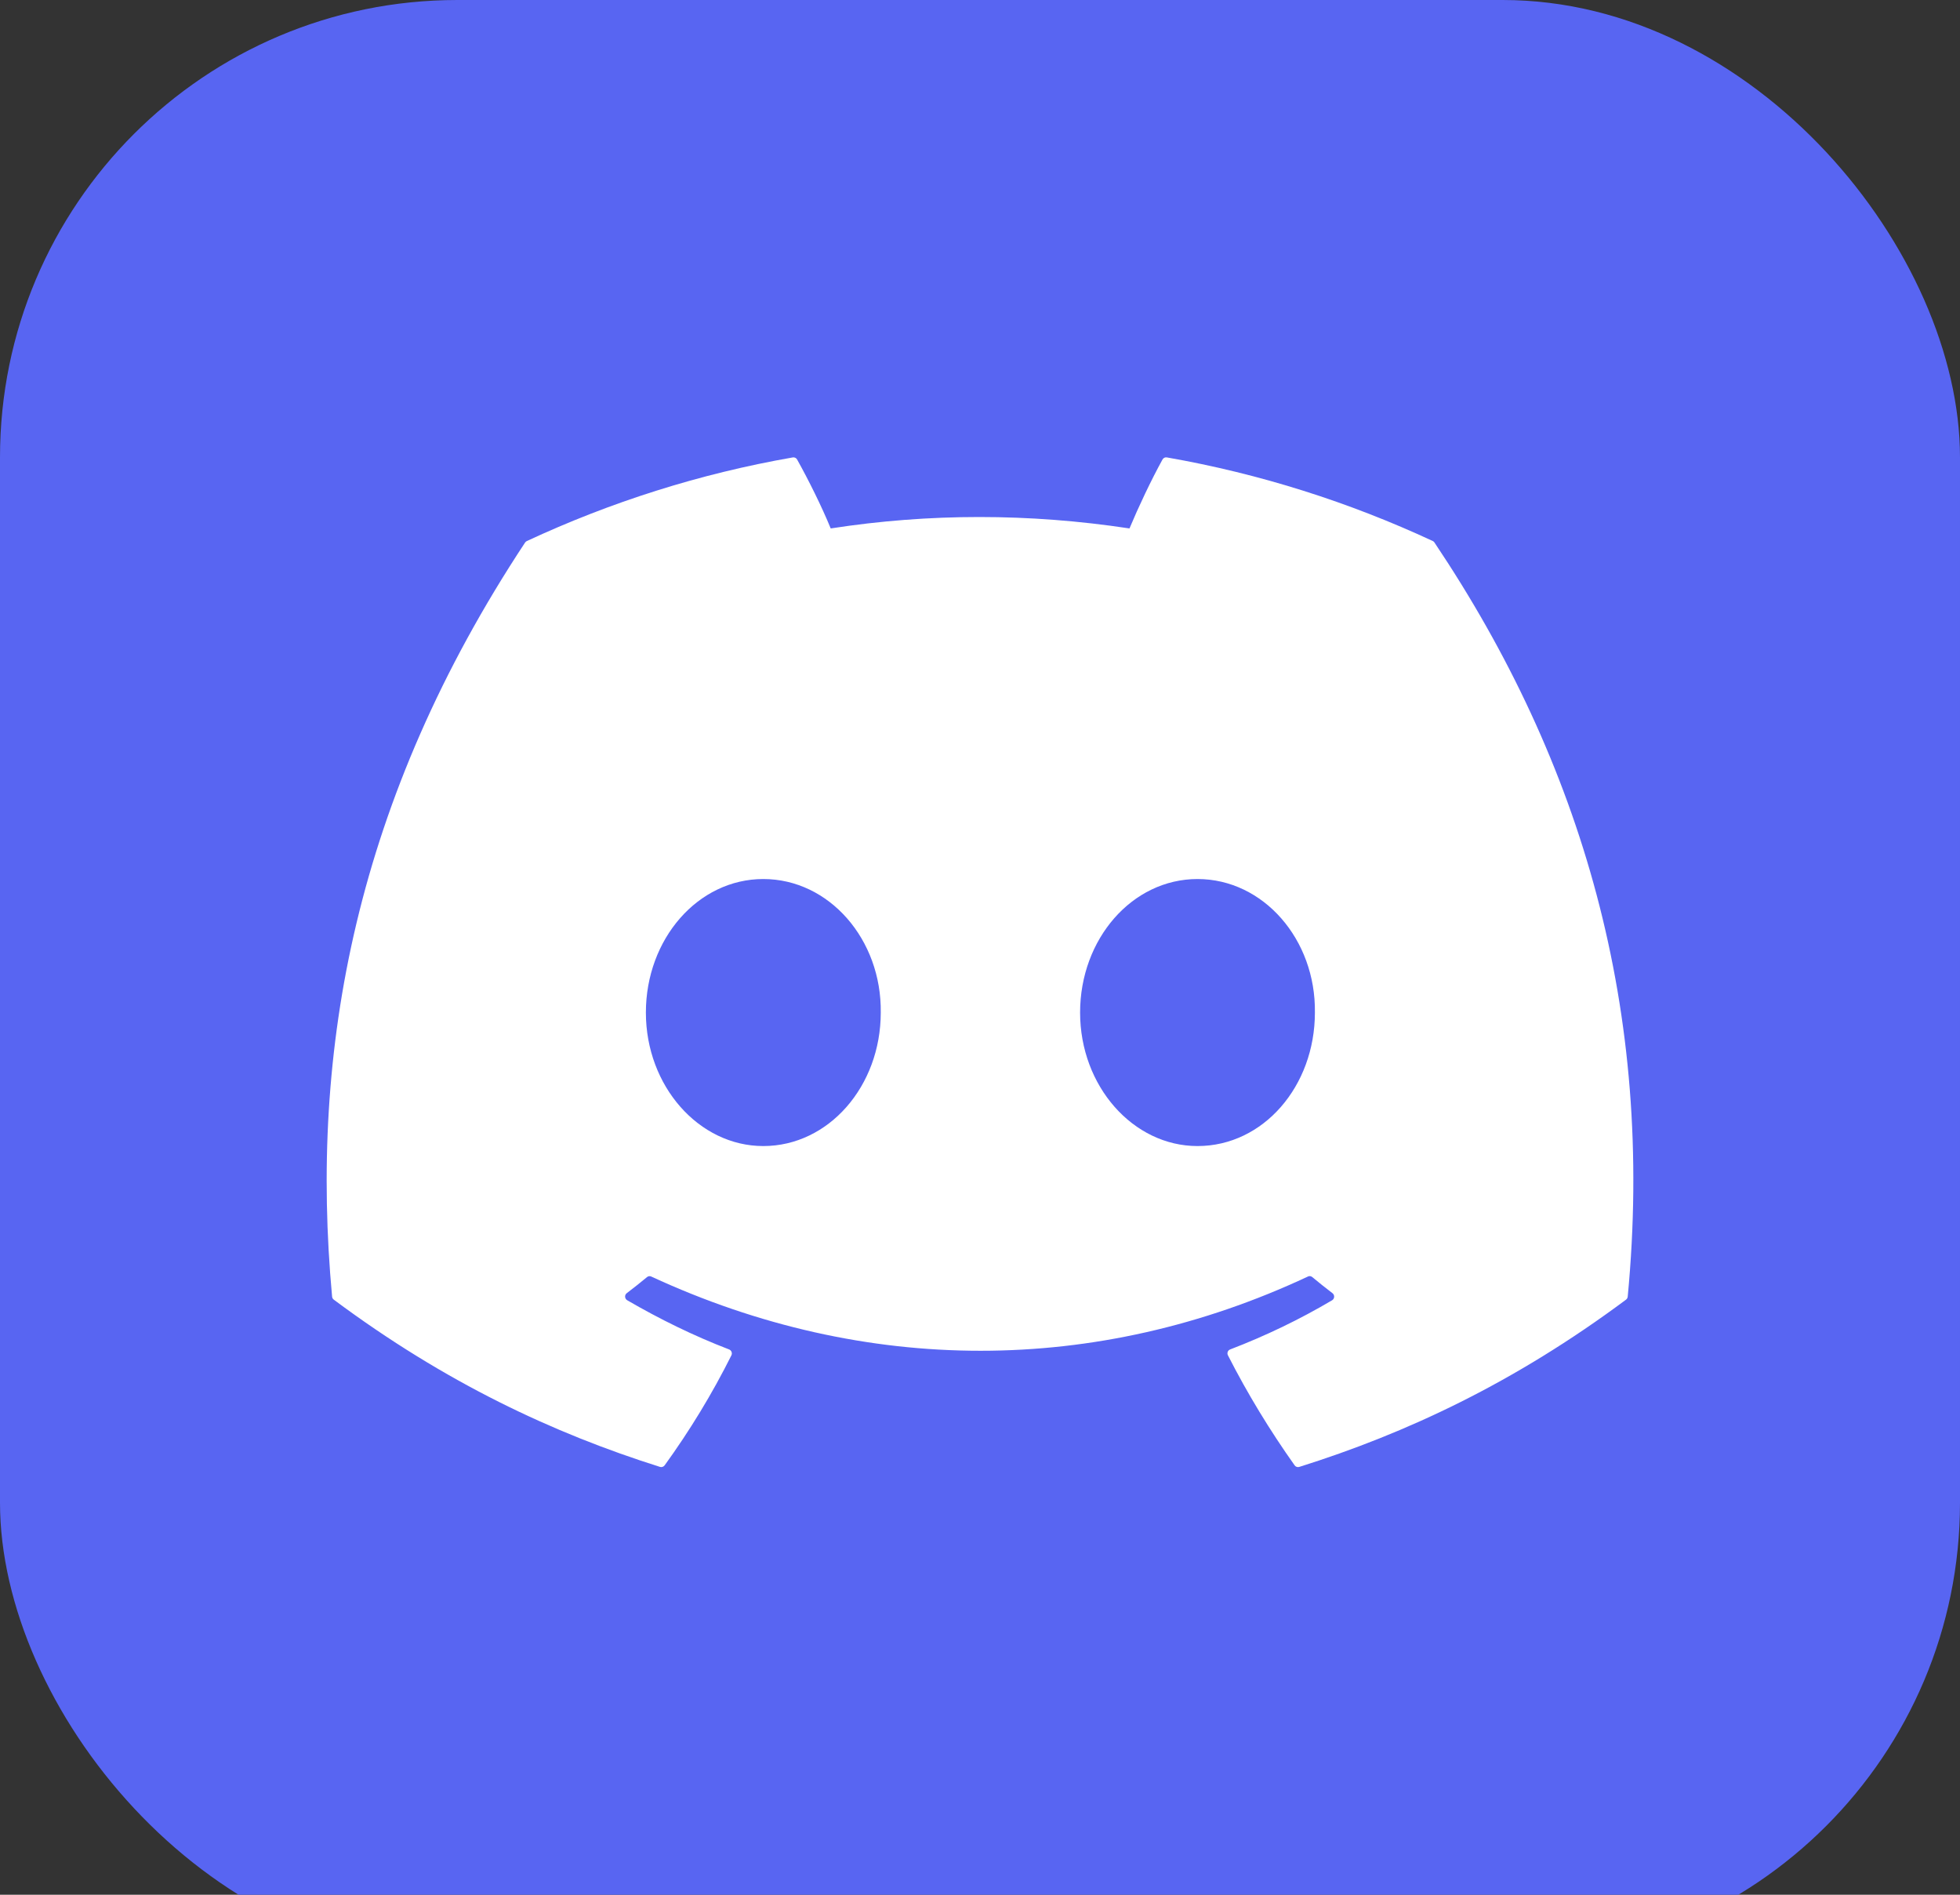 <svg width="30" height="29" viewBox="0 0 30 29" fill="none" xmlns="http://www.w3.org/2000/svg">
<rect x="0" y="0" width="30" height="29" fill="#333333" stroke="none"/>
<rect width="30" height="30" rx="7" fill="#5865F2"/>
<path d="M21.931 8.281C20.656 7.688 19.289 7.251 17.86 7.001C17.834 6.996 17.808 7.008 17.794 7.032C17.619 7.349 17.424 7.763 17.288 8.088C15.75 7.855 14.221 7.855 12.715 8.088C12.579 7.756 12.377 7.349 12.2 7.032C12.187 7.009 12.161 6.997 12.135 7.001C10.707 7.25 9.34 7.687 8.064 8.281C8.053 8.286 8.044 8.294 8.037 8.304C5.444 12.232 4.734 16.062 5.083 19.845C5.084 19.863 5.094 19.881 5.109 19.892C6.819 21.166 8.476 21.939 10.103 22.452C10.129 22.46 10.156 22.45 10.173 22.428C10.558 21.896 10.9 21.334 11.195 20.744C11.212 20.709 11.195 20.668 11.16 20.654C10.616 20.445 10.098 20.19 9.6 19.901C9.56 19.877 9.557 19.82 9.593 19.793C9.698 19.713 9.803 19.63 9.903 19.547C9.921 19.531 9.947 19.528 9.968 19.538C13.241 21.053 16.785 21.053 20.019 19.538C20.04 19.527 20.066 19.53 20.085 19.546C20.185 19.629 20.29 19.713 20.395 19.793C20.431 19.82 20.429 19.877 20.39 19.901C19.891 20.196 19.373 20.445 18.829 20.654C18.793 20.667 18.777 20.709 18.795 20.744C19.095 21.333 19.438 21.895 19.816 22.428C19.831 22.45 19.86 22.46 19.886 22.452C21.52 21.939 23.177 21.166 24.888 19.892C24.903 19.881 24.912 19.864 24.914 19.846C25.331 15.472 24.215 11.673 21.957 8.305C21.951 8.294 21.942 8.286 21.931 8.281ZM11.683 17.541C10.698 17.541 9.886 16.624 9.886 15.498C9.886 14.372 10.682 13.454 11.683 13.454C12.692 13.454 13.496 14.38 13.481 15.498C13.481 16.624 12.684 17.541 11.683 17.541ZM18.329 17.541C17.343 17.541 16.532 16.624 16.532 15.498C16.532 14.372 17.328 13.454 18.329 13.454C19.338 13.454 20.142 14.38 20.126 15.498C20.126 16.624 19.338 17.541 18.329 17.541Z" fill="white"/>
</svg>

